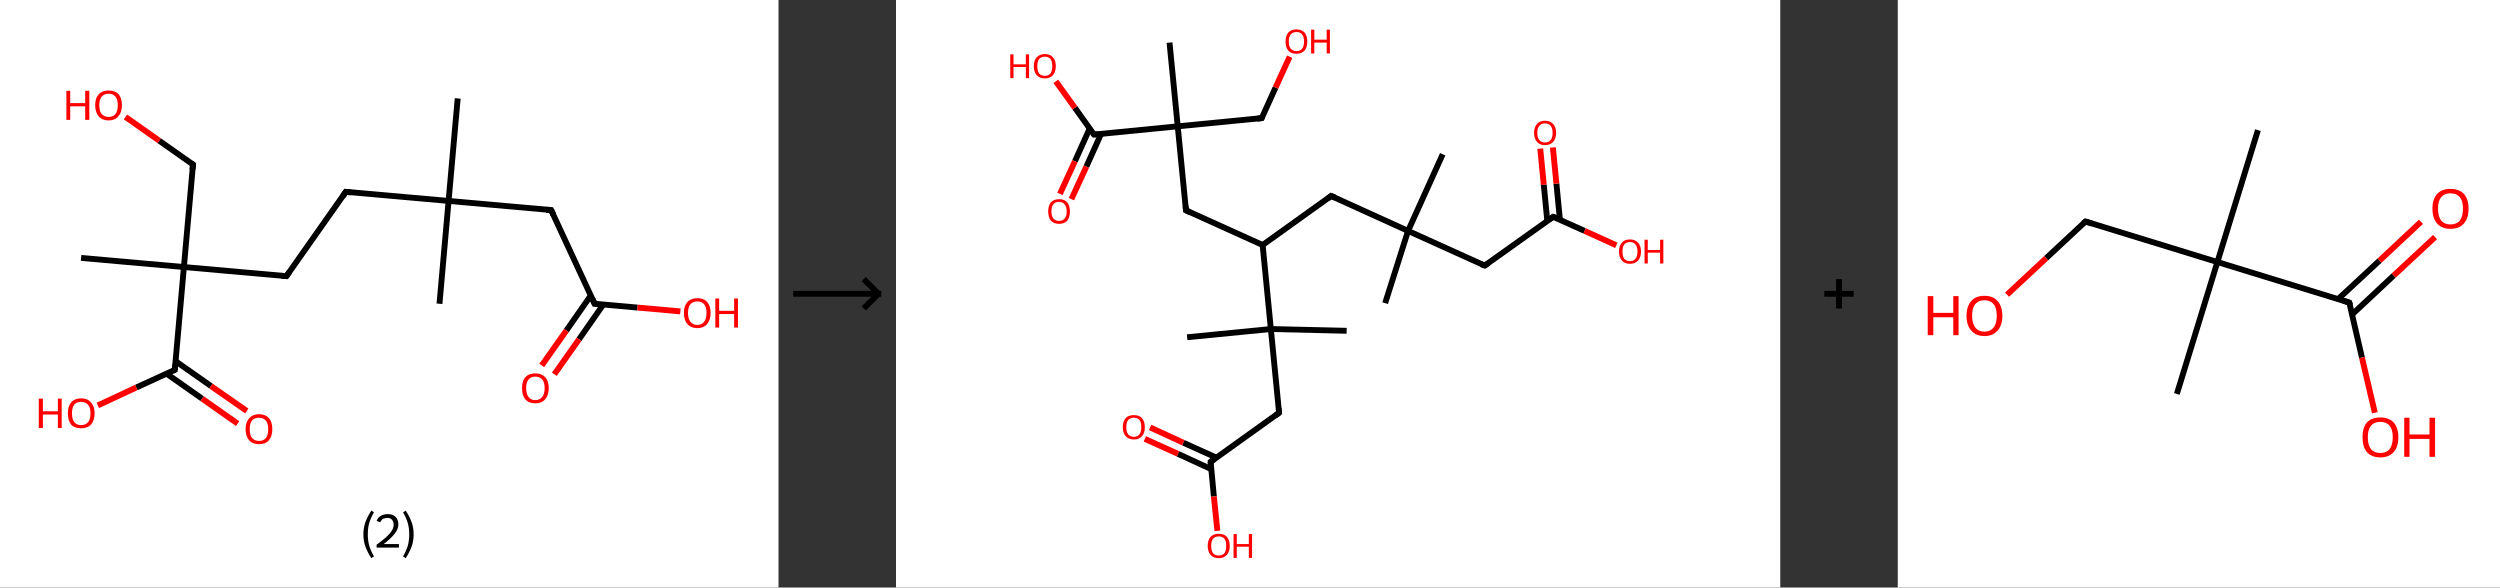 <?xml version='1.0' encoding='ASCII' standalone='yes'?>
<svg xmlns="http://www.w3.org/2000/svg" xmlns:xlink="http://www.w3.org/1999/xlink" version="1.1" width="851.0px" viewBox="0 0 851.0 200.0" height="200.0px">
  <rect x="0" y="0" width="851.0" height="200.0" fill="#333333" stroke="none"/>
  <g>
    <g transform="translate(0, 0) scale(1 1) "><!-- END OF HEADER -->
<rect style="opacity:1.0;fill:#FFFFFF;stroke:none" width="265.0" height="200.0" x="0.0" y="0.0"> </rect>
<path class="bond-0 atom-0 atom-1" d="M 155.8,33.5 L 152.7,68.4" style="fill:none;fill-rule:evenodd;stroke:#000000;stroke-width:2.0px;stroke-linecap:butt;stroke-linejoin:miter;stroke-opacity:1"/>
<path class="bond-1 atom-1 atom-2" d="M 152.7,68.4 L 149.6,103.4" style="fill:none;fill-rule:evenodd;stroke:#000000;stroke-width:2.0px;stroke-linecap:butt;stroke-linejoin:miter;stroke-opacity:1"/>
<path class="bond-2 atom-1 atom-3" d="M 152.7,68.4 L 117.7,65.3" style="fill:none;fill-rule:evenodd;stroke:#000000;stroke-width:2.0px;stroke-linecap:butt;stroke-linejoin:miter;stroke-opacity:1"/>
<path class="bond-3 atom-3 atom-4" d="M 117.7,65.3 L 97.5,94.0" style="fill:none;fill-rule:evenodd;stroke:#000000;stroke-width:2.0px;stroke-linecap:butt;stroke-linejoin:miter;stroke-opacity:1"/>
<path class="bond-4 atom-4 atom-5" d="M 97.5,94.0 L 62.6,90.9" style="fill:none;fill-rule:evenodd;stroke:#000000;stroke-width:2.0px;stroke-linecap:butt;stroke-linejoin:miter;stroke-opacity:1"/>
<path class="bond-5 atom-5 atom-6" d="M 62.6,90.9 L 27.6,87.8" style="fill:none;fill-rule:evenodd;stroke:#000000;stroke-width:2.0px;stroke-linecap:butt;stroke-linejoin:miter;stroke-opacity:1"/>
<path class="bond-6 atom-5 atom-7" d="M 62.6,90.9 L 65.7,56.0" style="fill:none;fill-rule:evenodd;stroke:#000000;stroke-width:2.0px;stroke-linecap:butt;stroke-linejoin:miter;stroke-opacity:1"/>
<path class="bond-7 atom-7 atom-8" d="M 65.7,56.0 L 54.2,47.9" style="fill:none;fill-rule:evenodd;stroke:#000000;stroke-width:2.0px;stroke-linecap:butt;stroke-linejoin:miter;stroke-opacity:1"/>
<path class="bond-7 atom-7 atom-8" d="M 54.2,47.9 L 42.7,39.8" style="fill:none;fill-rule:evenodd;stroke:#FF0000;stroke-width:2.0px;stroke-linecap:butt;stroke-linejoin:miter;stroke-opacity:1"/>
<path class="bond-8 atom-5 atom-9" d="M 62.6,90.9 L 59.5,125.9" style="fill:none;fill-rule:evenodd;stroke:#000000;stroke-width:2.0px;stroke-linecap:butt;stroke-linejoin:miter;stroke-opacity:1"/>
<path class="bond-9 atom-9 atom-10" d="M 56.7,127.2 L 68.8,135.7" style="fill:none;fill-rule:evenodd;stroke:#000000;stroke-width:2.0px;stroke-linecap:butt;stroke-linejoin:miter;stroke-opacity:1"/>
<path class="bond-9 atom-9 atom-10" d="M 68.8,135.7 L 80.9,144.2" style="fill:none;fill-rule:evenodd;stroke:#FF0000;stroke-width:2.0px;stroke-linecap:butt;stroke-linejoin:miter;stroke-opacity:1"/>
<path class="bond-9 atom-9 atom-10" d="M 59.7,122.9 L 71.8,131.4" style="fill:none;fill-rule:evenodd;stroke:#000000;stroke-width:2.0px;stroke-linecap:butt;stroke-linejoin:miter;stroke-opacity:1"/>
<path class="bond-9 atom-9 atom-10" d="M 71.8,131.4 L 84.0,139.9" style="fill:none;fill-rule:evenodd;stroke:#FF0000;stroke-width:2.0px;stroke-linecap:butt;stroke-linejoin:miter;stroke-opacity:1"/>
<path class="bond-10 atom-9 atom-11" d="M 59.5,125.9 L 46.4,131.9" style="fill:none;fill-rule:evenodd;stroke:#000000;stroke-width:2.0px;stroke-linecap:butt;stroke-linejoin:miter;stroke-opacity:1"/>
<path class="bond-10 atom-9 atom-11" d="M 46.4,131.9 L 33.3,138.0" style="fill:none;fill-rule:evenodd;stroke:#FF0000;stroke-width:2.0px;stroke-linecap:butt;stroke-linejoin:miter;stroke-opacity:1"/>
<path class="bond-11 atom-1 atom-12" d="M 152.7,68.4 L 187.6,71.5" style="fill:none;fill-rule:evenodd;stroke:#000000;stroke-width:2.0px;stroke-linecap:butt;stroke-linejoin:miter;stroke-opacity:1"/>
<path class="bond-12 atom-12 atom-13" d="M 187.6,71.5 L 202.4,103.4" style="fill:none;fill-rule:evenodd;stroke:#000000;stroke-width:2.0px;stroke-linecap:butt;stroke-linejoin:miter;stroke-opacity:1"/>
<path class="bond-13 atom-13 atom-14" d="M 201.1,100.6 L 192.8,112.5" style="fill:none;fill-rule:evenodd;stroke:#000000;stroke-width:2.0px;stroke-linecap:butt;stroke-linejoin:miter;stroke-opacity:1"/>
<path class="bond-13 atom-13 atom-14" d="M 192.8,112.5 L 184.4,124.4" style="fill:none;fill-rule:evenodd;stroke:#FF0000;stroke-width:2.0px;stroke-linecap:butt;stroke-linejoin:miter;stroke-opacity:1"/>
<path class="bond-13 atom-13 atom-14" d="M 205.4,103.6 L 197.1,115.5" style="fill:none;fill-rule:evenodd;stroke:#000000;stroke-width:2.0px;stroke-linecap:butt;stroke-linejoin:miter;stroke-opacity:1"/>
<path class="bond-13 atom-13 atom-14" d="M 197.1,115.5 L 188.7,127.4" style="fill:none;fill-rule:evenodd;stroke:#FF0000;stroke-width:2.0px;stroke-linecap:butt;stroke-linejoin:miter;stroke-opacity:1"/>
<path class="bond-14 atom-13 atom-15" d="M 202.4,103.4 L 217.0,104.7" style="fill:none;fill-rule:evenodd;stroke:#000000;stroke-width:2.0px;stroke-linecap:butt;stroke-linejoin:miter;stroke-opacity:1"/>
<path class="bond-14 atom-13 atom-15" d="M 217.0,104.7 L 231.6,106.0" style="fill:none;fill-rule:evenodd;stroke:#FF0000;stroke-width:2.0px;stroke-linecap:butt;stroke-linejoin:miter;stroke-opacity:1"/>
<path d="M 119.5,65.5 L 117.7,65.3 L 116.7,66.8" style="fill:none;stroke:#000000;stroke-width:2.0px;stroke-linecap:butt;stroke-linejoin:miter;stroke-opacity:1;"/>
<path d="M 98.5,92.6 L 97.5,94.0 L 95.8,93.9" style="fill:none;stroke:#000000;stroke-width:2.0px;stroke-linecap:butt;stroke-linejoin:miter;stroke-opacity:1;"/>
<path d="M 65.5,57.7 L 65.7,56.0 L 65.1,55.6" style="fill:none;stroke:#000000;stroke-width:2.0px;stroke-linecap:butt;stroke-linejoin:miter;stroke-opacity:1;"/>
<path d="M 59.6,124.1 L 59.5,125.9 L 58.8,126.2" style="fill:none;stroke:#000000;stroke-width:2.0px;stroke-linecap:butt;stroke-linejoin:miter;stroke-opacity:1;"/>
<path d="M 185.9,71.4 L 187.6,71.5 L 188.4,73.1" style="fill:none;stroke:#000000;stroke-width:2.0px;stroke-linecap:butt;stroke-linejoin:miter;stroke-opacity:1;"/>
<path d="M 201.7,101.8 L 202.4,103.4 L 203.1,103.4" style="fill:none;stroke:#000000;stroke-width:2.0px;stroke-linecap:butt;stroke-linejoin:miter;stroke-opacity:1;"/>
<path class="atom-8" d="M 22.6 30.9 L 23.9 30.9 L 23.9 35.1 L 29.0 35.1 L 29.0 30.9 L 30.4 30.9 L 30.4 40.8 L 29.0 40.8 L 29.0 36.2 L 23.9 36.2 L 23.9 40.8 L 22.6 40.8 L 22.6 30.9 " fill="#FF0000"/>
<path class="atom-8" d="M 32.4 35.8 Q 32.4 33.4, 33.6 32.1 Q 34.8 30.8, 37.0 30.8 Q 39.2 30.8, 40.4 32.1 Q 41.5 33.4, 41.5 35.8 Q 41.5 38.2, 40.3 39.6 Q 39.1 41.0, 37.0 41.0 Q 34.8 41.0, 33.6 39.6 Q 32.4 38.2, 32.4 35.8 M 37.0 39.8 Q 38.5 39.8, 39.3 38.8 Q 40.1 37.8, 40.1 35.8 Q 40.1 33.9, 39.3 32.9 Q 38.5 31.9, 37.0 31.9 Q 35.5 31.9, 34.6 32.9 Q 33.8 33.9, 33.8 35.8 Q 33.8 37.8, 34.6 38.8 Q 35.5 39.8, 37.0 39.8 " fill="#FF0000"/>
<path class="atom-10" d="M 83.6 146.1 Q 83.6 143.7, 84.8 142.4 Q 86.0 141.0, 88.2 141.0 Q 90.4 141.0, 91.6 142.4 Q 92.7 143.7, 92.7 146.1 Q 92.7 148.5, 91.5 149.9 Q 90.4 151.2, 88.2 151.2 Q 86.0 151.2, 84.8 149.9 Q 83.6 148.5, 83.6 146.1 M 88.2 150.1 Q 89.7 150.1, 90.5 149.1 Q 91.3 148.1, 91.3 146.1 Q 91.3 144.1, 90.5 143.2 Q 89.7 142.2, 88.2 142.2 Q 86.7 142.2, 85.8 143.1 Q 85.0 144.1, 85.0 146.1 Q 85.0 148.1, 85.8 149.1 Q 86.7 150.1, 88.2 150.1 " fill="#FF0000"/>
<path class="atom-11" d="M 13.2 135.7 L 14.6 135.7 L 14.6 140.0 L 19.7 140.0 L 19.7 135.7 L 21.0 135.7 L 21.0 145.7 L 19.7 145.7 L 19.7 141.1 L 14.6 141.1 L 14.6 145.7 L 13.2 145.7 L 13.2 135.7 " fill="#FF0000"/>
<path class="atom-11" d="M 23.1 140.7 Q 23.1 138.3, 24.2 137.0 Q 25.4 135.6, 27.6 135.6 Q 29.8 135.6, 31.0 137.0 Q 32.2 138.3, 32.2 140.7 Q 32.2 143.1, 31.0 144.5 Q 29.8 145.8, 27.6 145.8 Q 25.4 145.8, 24.2 144.5 Q 23.1 143.1, 23.1 140.7 M 27.6 144.7 Q 29.1 144.7, 30.0 143.7 Q 30.8 142.7, 30.8 140.7 Q 30.8 138.7, 30.0 137.8 Q 29.1 136.8, 27.6 136.8 Q 26.1 136.8, 25.3 137.7 Q 24.5 138.7, 24.5 140.7 Q 24.5 142.7, 25.3 143.7 Q 26.1 144.7, 27.6 144.7 " fill="#FF0000"/>
<path class="atom-14" d="M 177.7 132.1 Q 177.7 129.7, 178.8 128.4 Q 180.0 127.1, 182.2 127.1 Q 184.4 127.1, 185.6 128.4 Q 186.8 129.7, 186.8 132.1 Q 186.8 134.5, 185.6 135.9 Q 184.4 137.3, 182.2 137.3 Q 180.0 137.3, 178.8 135.9 Q 177.7 134.6, 177.7 132.1 M 182.2 136.2 Q 183.7 136.2, 184.6 135.1 Q 185.4 134.1, 185.4 132.1 Q 185.4 130.2, 184.6 129.2 Q 183.7 128.2, 182.2 128.2 Q 180.7 128.2, 179.9 129.2 Q 179.1 130.2, 179.1 132.1 Q 179.1 134.1, 179.9 135.1 Q 180.7 136.2, 182.2 136.2 " fill="#FF0000"/>
<path class="atom-15" d="M 232.8 106.5 Q 232.8 104.1, 234.0 102.8 Q 235.2 101.5, 237.4 101.5 Q 239.6 101.5, 240.7 102.8 Q 241.9 104.1, 241.9 106.5 Q 241.9 108.9, 240.7 110.3 Q 239.5 111.7, 237.4 111.7 Q 235.2 111.7, 234.0 110.3 Q 232.8 109.0, 232.8 106.5 M 237.4 110.6 Q 238.9 110.6, 239.7 109.5 Q 240.5 108.5, 240.5 106.5 Q 240.5 104.6, 239.7 103.6 Q 238.9 102.6, 237.4 102.6 Q 235.8 102.6, 235.0 103.6 Q 234.2 104.6, 234.2 106.5 Q 234.2 108.5, 235.0 109.5 Q 235.8 110.6, 237.4 110.6 " fill="#FF0000"/>
<path class="atom-15" d="M 243.5 101.6 L 244.8 101.6 L 244.8 105.8 L 249.9 105.8 L 249.9 101.6 L 251.2 101.6 L 251.2 111.5 L 249.9 111.5 L 249.9 106.9 L 244.8 106.9 L 244.8 111.5 L 243.5 111.5 L 243.5 101.6 " fill="#FF0000"/>
<path class="legend" d="M 123.7 181.9 Q 123.7 179.6, 124.4 177.7 Q 125.1 175.8, 126.4 173.8 L 127.3 174.4 Q 126.2 176.3, 125.7 178.0 Q 125.2 179.7, 125.2 181.9 Q 125.2 184.0, 125.7 185.8 Q 126.2 187.5, 127.3 189.4 L 126.4 190.0 Q 125.1 188.0, 124.4 186.1 Q 123.7 184.2, 123.7 181.9 " fill="#000000"/>
<path class="legend" d="M 128.2 177.3 Q 128.6 176.2, 129.6 175.6 Q 130.6 175.0, 132.0 175.0 Q 133.7 175.0, 134.6 175.9 Q 135.6 176.8, 135.6 178.5 Q 135.6 180.2, 134.3 181.7 Q 133.1 183.3, 130.6 185.2 L 135.8 185.2 L 135.8 186.4 L 128.2 186.4 L 128.2 185.4 Q 130.3 183.9, 131.5 182.8 Q 132.8 181.6, 133.4 180.6 Q 134.0 179.6, 134.0 178.6 Q 134.0 177.5, 133.4 176.9 Q 132.9 176.3, 132.0 176.3 Q 131.1 176.3, 130.4 176.6 Q 129.8 177.0, 129.4 177.8 L 128.2 177.3 " fill="#000000"/>
<path class="legend" d="M 140.8 181.9 Q 140.8 184.2, 140.1 186.1 Q 139.4 188.0, 138.1 190.0 L 137.2 189.4 Q 138.3 187.5, 138.8 185.8 Q 139.3 184.0, 139.3 181.9 Q 139.3 179.7, 138.8 178.0 Q 138.3 176.3, 137.2 174.4 L 138.1 173.8 Q 139.4 175.8, 140.1 177.7 Q 140.8 179.6, 140.8 181.9 " fill="#000000"/>
</g>
    <g transform="translate(265.0, 0) scale(1 1) "><line x1="5" y1="100" x2="35" y2="100" style="stroke:rgb(0,0,0);stroke-width:2"/>
  <line x1="34" y1="100" x2="29" y2="95" style="stroke:rgb(0,0,0);stroke-width:2"/>
  <line x1="34" y1="100" x2="29" y2="105" style="stroke:rgb(0,0,0);stroke-width:2"/>
</g>
    <g transform="translate(305.0, 0) scale(1 1) "><!-- END OF HEADER -->
<rect style="opacity:1.0;fill:#FFFFFF;stroke:none" width="301.0" height="200.0" x="0.0" y="0.0"> </rect>
<path class="bond-0 atom-0 atom-1" d="M 166.5,103.2 L 174.3,78.6" style="fill:none;fill-rule:evenodd;stroke:#000000;stroke-width:2.0px;stroke-linecap:butt;stroke-linejoin:miter;stroke-opacity:1"/>
<path class="bond-1 atom-1 atom-2" d="M 174.3,78.6 L 186.1,52.5" style="fill:none;fill-rule:evenodd;stroke:#000000;stroke-width:2.0px;stroke-linecap:butt;stroke-linejoin:miter;stroke-opacity:1"/>
<path class="bond-2 atom-1 atom-3" d="M 174.3,78.6 L 200.4,90.4" style="fill:none;fill-rule:evenodd;stroke:#000000;stroke-width:2.0px;stroke-linecap:butt;stroke-linejoin:miter;stroke-opacity:1"/>
<path class="bond-3 atom-3 atom-4" d="M 200.4,90.4 L 223.7,73.8" style="fill:none;fill-rule:evenodd;stroke:#000000;stroke-width:2.0px;stroke-linecap:butt;stroke-linejoin:miter;stroke-opacity:1"/>
<path class="bond-4 atom-4 atom-5" d="M 226.0,74.8 L 224.8,62.5" style="fill:none;fill-rule:evenodd;stroke:#000000;stroke-width:2.0px;stroke-linecap:butt;stroke-linejoin:miter;stroke-opacity:1"/>
<path class="bond-4 atom-4 atom-5" d="M 224.8,62.5 L 223.6,50.2" style="fill:none;fill-rule:evenodd;stroke:#FF0000;stroke-width:2.0px;stroke-linecap:butt;stroke-linejoin:miter;stroke-opacity:1"/>
<path class="bond-4 atom-4 atom-5" d="M 221.7,75.2 L 220.5,62.9" style="fill:none;fill-rule:evenodd;stroke:#000000;stroke-width:2.0px;stroke-linecap:butt;stroke-linejoin:miter;stroke-opacity:1"/>
<path class="bond-4 atom-4 atom-5" d="M 220.5,62.9 L 219.3,50.6" style="fill:none;fill-rule:evenodd;stroke:#FF0000;stroke-width:2.0px;stroke-linecap:butt;stroke-linejoin:miter;stroke-opacity:1"/>
<path class="bond-5 atom-4 atom-6" d="M 223.7,73.8 L 234.4,78.6" style="fill:none;fill-rule:evenodd;stroke:#000000;stroke-width:2.0px;stroke-linecap:butt;stroke-linejoin:miter;stroke-opacity:1"/>
<path class="bond-5 atom-4 atom-6" d="M 234.4,78.6 L 245.2,83.5" style="fill:none;fill-rule:evenodd;stroke:#FF0000;stroke-width:2.0px;stroke-linecap:butt;stroke-linejoin:miter;stroke-opacity:1"/>
<path class="bond-6 atom-1 atom-7" d="M 174.3,78.6 L 148.1,66.7" style="fill:none;fill-rule:evenodd;stroke:#000000;stroke-width:2.0px;stroke-linecap:butt;stroke-linejoin:miter;stroke-opacity:1"/>
<path class="bond-7 atom-7 atom-8" d="M 148.1,66.7 L 124.8,83.4" style="fill:none;fill-rule:evenodd;stroke:#000000;stroke-width:2.0px;stroke-linecap:butt;stroke-linejoin:miter;stroke-opacity:1"/>
<path class="bond-8 atom-8 atom-9" d="M 124.8,83.4 L 98.7,71.6" style="fill:none;fill-rule:evenodd;stroke:#000000;stroke-width:2.0px;stroke-linecap:butt;stroke-linejoin:miter;stroke-opacity:1"/>
<path class="bond-9 atom-9 atom-10" d="M 98.7,71.6 L 95.9,43.0" style="fill:none;fill-rule:evenodd;stroke:#000000;stroke-width:2.0px;stroke-linecap:butt;stroke-linejoin:miter;stroke-opacity:1"/>
<path class="bond-10 atom-10 atom-11" d="M 95.9,43.0 L 93.1,14.5" style="fill:none;fill-rule:evenodd;stroke:#000000;stroke-width:2.0px;stroke-linecap:butt;stroke-linejoin:miter;stroke-opacity:1"/>
<path class="bond-11 atom-10 atom-12" d="M 95.9,43.0 L 124.5,40.2" style="fill:none;fill-rule:evenodd;stroke:#000000;stroke-width:2.0px;stroke-linecap:butt;stroke-linejoin:miter;stroke-opacity:1"/>
<path class="bond-12 atom-12 atom-13" d="M 124.5,40.2 L 129.2,29.8" style="fill:none;fill-rule:evenodd;stroke:#000000;stroke-width:2.0px;stroke-linecap:butt;stroke-linejoin:miter;stroke-opacity:1"/>
<path class="bond-12 atom-12 atom-13" d="M 129.2,29.8 L 134.0,19.3" style="fill:none;fill-rule:evenodd;stroke:#FF0000;stroke-width:2.0px;stroke-linecap:butt;stroke-linejoin:miter;stroke-opacity:1"/>
<path class="bond-13 atom-10 atom-14" d="M 95.9,43.0 L 67.4,45.8" style="fill:none;fill-rule:evenodd;stroke:#000000;stroke-width:2.0px;stroke-linecap:butt;stroke-linejoin:miter;stroke-opacity:1"/>
<path class="bond-14 atom-14 atom-15" d="M 65.9,43.8 L 60.9,54.9" style="fill:none;fill-rule:evenodd;stroke:#000000;stroke-width:2.0px;stroke-linecap:butt;stroke-linejoin:miter;stroke-opacity:1"/>
<path class="bond-14 atom-14 atom-15" d="M 60.9,54.9 L 55.8,66.0" style="fill:none;fill-rule:evenodd;stroke:#FF0000;stroke-width:2.0px;stroke-linecap:butt;stroke-linejoin:miter;stroke-opacity:1"/>
<path class="bond-14 atom-14 atom-15" d="M 69.8,45.6 L 64.8,56.7" style="fill:none;fill-rule:evenodd;stroke:#000000;stroke-width:2.0px;stroke-linecap:butt;stroke-linejoin:miter;stroke-opacity:1"/>
<path class="bond-14 atom-14 atom-15" d="M 64.8,56.7 L 59.7,67.8" style="fill:none;fill-rule:evenodd;stroke:#FF0000;stroke-width:2.0px;stroke-linecap:butt;stroke-linejoin:miter;stroke-opacity:1"/>
<path class="bond-15 atom-14 atom-16" d="M 67.4,45.8 L 60.9,36.7" style="fill:none;fill-rule:evenodd;stroke:#000000;stroke-width:2.0px;stroke-linecap:butt;stroke-linejoin:miter;stroke-opacity:1"/>
<path class="bond-15 atom-14 atom-16" d="M 60.9,36.7 L 54.4,27.7" style="fill:none;fill-rule:evenodd;stroke:#FF0000;stroke-width:2.0px;stroke-linecap:butt;stroke-linejoin:miter;stroke-opacity:1"/>
<path class="bond-16 atom-8 atom-17" d="M 124.8,83.4 L 127.6,112.0" style="fill:none;fill-rule:evenodd;stroke:#000000;stroke-width:2.0px;stroke-linecap:butt;stroke-linejoin:miter;stroke-opacity:1"/>
<path class="bond-17 atom-17 atom-18" d="M 127.6,112.0 L 99.1,114.8" style="fill:none;fill-rule:evenodd;stroke:#000000;stroke-width:2.0px;stroke-linecap:butt;stroke-linejoin:miter;stroke-opacity:1"/>
<path class="bond-18 atom-17 atom-19" d="M 127.6,112.0 L 153.4,112.6" style="fill:none;fill-rule:evenodd;stroke:#000000;stroke-width:2.0px;stroke-linecap:butt;stroke-linejoin:miter;stroke-opacity:1"/>
<path class="bond-19 atom-17 atom-20" d="M 127.6,112.0 L 130.4,140.5" style="fill:none;fill-rule:evenodd;stroke:#000000;stroke-width:2.0px;stroke-linecap:butt;stroke-linejoin:miter;stroke-opacity:1"/>
<path class="bond-20 atom-20 atom-21" d="M 130.4,140.5 L 107.1,157.2" style="fill:none;fill-rule:evenodd;stroke:#000000;stroke-width:2.0px;stroke-linecap:butt;stroke-linejoin:miter;stroke-opacity:1"/>
<path class="bond-21 atom-21 atom-22" d="M 109.1,155.8 L 97.8,150.7" style="fill:none;fill-rule:evenodd;stroke:#000000;stroke-width:2.0px;stroke-linecap:butt;stroke-linejoin:miter;stroke-opacity:1"/>
<path class="bond-21 atom-21 atom-22" d="M 97.8,150.7 L 86.5,145.5" style="fill:none;fill-rule:evenodd;stroke:#FF0000;stroke-width:2.0px;stroke-linecap:butt;stroke-linejoin:miter;stroke-opacity:1"/>
<path class="bond-21 atom-21 atom-22" d="M 107.3,159.7 L 96.0,154.5" style="fill:none;fill-rule:evenodd;stroke:#000000;stroke-width:2.0px;stroke-linecap:butt;stroke-linejoin:miter;stroke-opacity:1"/>
<path class="bond-21 atom-21 atom-22" d="M 96.0,154.5 L 84.7,149.4" style="fill:none;fill-rule:evenodd;stroke:#FF0000;stroke-width:2.0px;stroke-linecap:butt;stroke-linejoin:miter;stroke-opacity:1"/>
<path class="bond-22 atom-21 atom-23" d="M 107.1,157.2 L 108.2,169.0" style="fill:none;fill-rule:evenodd;stroke:#000000;stroke-width:2.0px;stroke-linecap:butt;stroke-linejoin:miter;stroke-opacity:1"/>
<path class="bond-22 atom-21 atom-23" d="M 108.2,169.0 L 109.4,180.7" style="fill:none;fill-rule:evenodd;stroke:#FF0000;stroke-width:2.0px;stroke-linecap:butt;stroke-linejoin:miter;stroke-opacity:1"/>
<path d="M 199.1,89.9 L 200.4,90.4 L 201.6,89.6" style="fill:none;stroke:#000000;stroke-width:2.0px;stroke-linecap:butt;stroke-linejoin:miter;stroke-opacity:1;"/>
<path d="M 222.5,74.6 L 223.7,73.8 L 224.3,74.0" style="fill:none;stroke:#000000;stroke-width:2.0px;stroke-linecap:butt;stroke-linejoin:miter;stroke-opacity:1;"/>
<path d="M 149.5,67.3 L 148.1,66.7 L 147.0,67.6" style="fill:none;stroke:#000000;stroke-width:2.0px;stroke-linecap:butt;stroke-linejoin:miter;stroke-opacity:1;"/>
<path d="M 100.0,72.2 L 98.7,71.6 L 98.6,70.1" style="fill:none;stroke:#000000;stroke-width:2.0px;stroke-linecap:butt;stroke-linejoin:miter;stroke-opacity:1;"/>
<path d="M 123.0,40.4 L 124.5,40.2 L 124.7,39.7" style="fill:none;stroke:#000000;stroke-width:2.0px;stroke-linecap:butt;stroke-linejoin:miter;stroke-opacity:1;"/>
<path d="M 68.8,45.7 L 67.4,45.8 L 67.0,45.4" style="fill:none;stroke:#000000;stroke-width:2.0px;stroke-linecap:butt;stroke-linejoin:miter;stroke-opacity:1;"/>
<path d="M 130.3,139.1 L 130.4,140.5 L 129.2,141.4" style="fill:none;stroke:#000000;stroke-width:2.0px;stroke-linecap:butt;stroke-linejoin:miter;stroke-opacity:1;"/>
<path d="M 108.2,156.4 L 107.1,157.2 L 107.1,157.8" style="fill:none;stroke:#000000;stroke-width:2.0px;stroke-linecap:butt;stroke-linejoin:miter;stroke-opacity:1;"/>
<path class="atom-5" d="M 217.2 45.2 Q 217.2 43.3, 218.2 42.2 Q 219.1 41.1, 220.9 41.1 Q 222.7 41.1, 223.7 42.2 Q 224.7 43.3, 224.7 45.2 Q 224.7 47.2, 223.7 48.3 Q 222.7 49.4, 220.9 49.4 Q 219.1 49.4, 218.2 48.3 Q 217.2 47.2, 217.2 45.2 M 220.9 48.5 Q 222.2 48.5, 222.8 47.7 Q 223.5 46.9, 223.5 45.2 Q 223.5 43.6, 222.8 42.8 Q 222.2 42.0, 220.9 42.0 Q 219.7 42.0, 219.0 42.8 Q 218.3 43.6, 218.3 45.2 Q 218.3 46.9, 219.0 47.7 Q 219.7 48.5, 220.9 48.5 " fill="#FF0000"/>
<path class="atom-6" d="M 246.1 85.6 Q 246.1 83.7, 247.1 82.6 Q 248.0 81.5, 249.8 81.5 Q 251.6 81.5, 252.6 82.6 Q 253.6 83.7, 253.6 85.6 Q 253.6 87.6, 252.6 88.7 Q 251.6 89.8, 249.8 89.8 Q 248.0 89.8, 247.1 88.7 Q 246.1 87.6, 246.1 85.6 M 249.8 88.9 Q 251.1 88.9, 251.7 88.1 Q 252.4 87.3, 252.4 85.6 Q 252.4 84.0, 251.7 83.2 Q 251.1 82.4, 249.8 82.4 Q 248.6 82.4, 247.9 83.2 Q 247.3 84.0, 247.3 85.6 Q 247.3 87.3, 247.9 88.1 Q 248.6 88.9, 249.8 88.9 " fill="#FF0000"/>
<path class="atom-6" d="M 254.8 81.6 L 255.9 81.6 L 255.9 85.1 L 260.1 85.1 L 260.1 81.6 L 261.2 81.6 L 261.2 89.7 L 260.1 89.7 L 260.1 86.0 L 255.9 86.0 L 255.9 89.7 L 254.8 89.7 L 254.8 81.6 " fill="#FF0000"/>
<path class="atom-13" d="M 132.6 14.1 Q 132.6 12.2, 133.5 11.1 Q 134.5 10.0, 136.3 10.0 Q 138.1 10.0, 139.1 11.1 Q 140.0 12.2, 140.0 14.1 Q 140.0 16.1, 139.1 17.2 Q 138.1 18.3, 136.3 18.3 Q 134.5 18.3, 133.5 17.2 Q 132.6 16.1, 132.6 14.1 M 136.3 17.4 Q 137.6 17.4, 138.2 16.6 Q 138.9 15.8, 138.9 14.1 Q 138.9 12.5, 138.2 11.7 Q 137.6 10.9, 136.3 10.9 Q 135.1 10.9, 134.4 11.7 Q 133.7 12.5, 133.7 14.1 Q 133.7 15.8, 134.4 16.6 Q 135.1 17.4, 136.3 17.4 " fill="#FF0000"/>
<path class="atom-13" d="M 141.3 10.1 L 142.4 10.1 L 142.4 13.5 L 146.6 13.5 L 146.6 10.1 L 147.7 10.1 L 147.7 18.2 L 146.6 18.2 L 146.6 14.5 L 142.4 14.5 L 142.4 18.2 L 141.3 18.2 L 141.3 10.1 " fill="#FF0000"/>
<path class="atom-15" d="M 51.8 72.0 Q 51.8 70.0, 52.7 68.9 Q 53.7 67.8, 55.5 67.8 Q 57.3 67.8, 58.3 68.9 Q 59.2 70.0, 59.2 72.0 Q 59.2 73.9, 58.3 75.1 Q 57.3 76.2, 55.5 76.2 Q 53.7 76.2, 52.7 75.1 Q 51.8 73.9, 51.8 72.0 M 55.5 75.2 Q 56.7 75.2, 57.4 74.4 Q 58.1 73.6, 58.1 72.0 Q 58.1 70.4, 57.4 69.6 Q 56.7 68.7, 55.5 68.7 Q 54.3 68.7, 53.6 69.5 Q 52.9 70.3, 52.9 72.0 Q 52.9 73.6, 53.6 74.4 Q 54.3 75.2, 55.5 75.2 " fill="#FF0000"/>
<path class="atom-16" d="M 38.9 18.5 L 40.0 18.5 L 40.0 21.9 L 44.2 21.9 L 44.2 18.5 L 45.3 18.5 L 45.3 26.6 L 44.2 26.6 L 44.2 22.8 L 40.0 22.8 L 40.0 26.6 L 38.9 26.6 L 38.9 18.5 " fill="#FF0000"/>
<path class="atom-16" d="M 46.9 22.5 Q 46.9 20.6, 47.9 19.5 Q 48.9 18.4, 50.7 18.4 Q 52.5 18.4, 53.4 19.5 Q 54.4 20.6, 54.4 22.5 Q 54.4 24.5, 53.4 25.6 Q 52.4 26.7, 50.7 26.7 Q 48.9 26.7, 47.9 25.6 Q 46.9 24.5, 46.9 22.5 M 50.7 25.8 Q 51.9 25.8, 52.6 25.0 Q 53.2 24.1, 53.2 22.5 Q 53.2 20.9, 52.6 20.1 Q 51.9 19.3, 50.7 19.3 Q 49.4 19.3, 48.7 20.1 Q 48.1 20.9, 48.1 22.5 Q 48.1 24.1, 48.7 25.0 Q 49.4 25.8, 50.7 25.8 " fill="#FF0000"/>
<path class="atom-22" d="M 77.2 145.4 Q 77.2 143.4, 78.2 142.3 Q 79.1 141.3, 81.0 141.3 Q 82.8 141.3, 83.7 142.3 Q 84.7 143.4, 84.7 145.4 Q 84.7 147.4, 83.7 148.5 Q 82.7 149.6, 81.0 149.6 Q 79.2 149.6, 78.2 148.5 Q 77.2 147.4, 77.2 145.4 M 81.0 148.7 Q 82.2 148.7, 82.9 147.8 Q 83.5 147.0, 83.5 145.4 Q 83.5 143.8, 82.9 143.0 Q 82.2 142.2, 81.0 142.2 Q 79.7 142.2, 79.0 143.0 Q 78.4 143.8, 78.4 145.4 Q 78.4 147.0, 79.0 147.8 Q 79.7 148.7, 81.0 148.7 " fill="#FF0000"/>
<path class="atom-23" d="M 106.1 185.8 Q 106.1 183.8, 107.1 182.7 Q 108.1 181.7, 109.9 181.7 Q 111.7 181.7, 112.6 182.7 Q 113.6 183.8, 113.6 185.8 Q 113.6 187.8, 112.6 188.9 Q 111.6 190.0, 109.9 190.0 Q 108.1 190.0, 107.1 188.9 Q 106.1 187.8, 106.1 185.8 M 109.9 189.1 Q 111.1 189.1, 111.8 188.3 Q 112.4 187.4, 112.4 185.8 Q 112.4 184.2, 111.8 183.4 Q 111.1 182.6, 109.9 182.6 Q 108.6 182.6, 107.9 183.4 Q 107.3 184.2, 107.3 185.8 Q 107.3 187.4, 107.9 188.3 Q 108.6 189.1, 109.9 189.1 " fill="#FF0000"/>
<path class="atom-23" d="M 114.9 181.8 L 116.0 181.8 L 116.0 185.2 L 120.1 185.2 L 120.1 181.8 L 121.2 181.8 L 121.2 189.9 L 120.1 189.9 L 120.1 186.1 L 116.0 186.1 L 116.0 189.9 L 114.9 189.9 L 114.9 181.8 " fill="#FF0000"/>
</g>
    <g transform="translate(606.0, 0) scale(1 1) "><line x1="15" y1="100" x2="25" y2="100" style="stroke:rgb(0,0,0);stroke-width:2"/>
  <line x1="20" y1="95" x2="20" y2="105" style="stroke:rgb(0,0,0);stroke-width:2"/>
</g>
    <g transform="translate(646.0, 0) scale(1 1) "><!-- END OF HEADER -->
<rect style="opacity:1.0;fill:#FFFFFF;stroke:none" width="205.0" height="200.0" x="0.0" y="0.0"> </rect>
<path class="bond-0 atom-0 atom-1" d="M 122.6,44.3 L 108.8,89.2" style="fill:none;fill-rule:evenodd;stroke:#000000;stroke-width:2.0px;stroke-linecap:butt;stroke-linejoin:miter;stroke-opacity:1"/>
<path class="bond-1 atom-1 atom-2" d="M 108.8,89.2 L 95.0,134.1" style="fill:none;fill-rule:evenodd;stroke:#000000;stroke-width:2.0px;stroke-linecap:butt;stroke-linejoin:miter;stroke-opacity:1"/>
<path class="bond-2 atom-1 atom-3" d="M 108.8,89.2 L 63.9,75.4" style="fill:none;fill-rule:evenodd;stroke:#000000;stroke-width:2.0px;stroke-linecap:butt;stroke-linejoin:miter;stroke-opacity:1"/>
<path class="bond-3 atom-3 atom-4" d="M 63.9,75.4 L 50.5,87.9" style="fill:none;fill-rule:evenodd;stroke:#000000;stroke-width:2.0px;stroke-linecap:butt;stroke-linejoin:miter;stroke-opacity:1"/>
<path class="bond-3 atom-3 atom-4" d="M 50.5,87.9 L 37.2,100.3" style="fill:none;fill-rule:evenodd;stroke:#FF0000;stroke-width:2.0px;stroke-linecap:butt;stroke-linejoin:miter;stroke-opacity:1"/>
<path class="bond-4 atom-1 atom-5" d="M 108.8,89.2 L 153.7,103.0" style="fill:none;fill-rule:evenodd;stroke:#000000;stroke-width:2.0px;stroke-linecap:butt;stroke-linejoin:miter;stroke-opacity:1"/>
<path class="bond-5 atom-5 atom-6" d="M 154.7,107.0 L 168.8,93.8" style="fill:none;fill-rule:evenodd;stroke:#000000;stroke-width:2.0px;stroke-linecap:butt;stroke-linejoin:miter;stroke-opacity:1"/>
<path class="bond-5 atom-5 atom-6" d="M 168.8,93.8 L 182.9,80.7" style="fill:none;fill-rule:evenodd;stroke:#FF0000;stroke-width:2.0px;stroke-linecap:butt;stroke-linejoin:miter;stroke-opacity:1"/>
<path class="bond-5 atom-5 atom-6" d="M 149.9,101.8 L 164.0,88.7" style="fill:none;fill-rule:evenodd;stroke:#000000;stroke-width:2.0px;stroke-linecap:butt;stroke-linejoin:miter;stroke-opacity:1"/>
<path class="bond-5 atom-5 atom-6" d="M 164.0,88.7 L 178.1,75.5" style="fill:none;fill-rule:evenodd;stroke:#FF0000;stroke-width:2.0px;stroke-linecap:butt;stroke-linejoin:miter;stroke-opacity:1"/>
<path class="bond-6 atom-5 atom-7" d="M 153.7,103.0 L 158.0,121.7" style="fill:none;fill-rule:evenodd;stroke:#000000;stroke-width:2.0px;stroke-linecap:butt;stroke-linejoin:miter;stroke-opacity:1"/>
<path class="bond-6 atom-5 atom-7" d="M 158.0,121.7 L 162.4,140.5" style="fill:none;fill-rule:evenodd;stroke:#FF0000;stroke-width:2.0px;stroke-linecap:butt;stroke-linejoin:miter;stroke-opacity:1"/>
<path d="M 66.1,76.1 L 63.9,75.4 L 63.2,76.0" style="fill:none;stroke:#000000;stroke-width:2.0px;stroke-linecap:butt;stroke-linejoin:miter;stroke-opacity:1;"/>
<path d="M 151.5,102.3 L 153.7,103.0 L 154.0,103.9" style="fill:none;stroke:#000000;stroke-width:2.0px;stroke-linecap:butt;stroke-linejoin:miter;stroke-opacity:1;"/>
<path class="atom-4" d="M 10.2 100.8 L 12.1 100.8 L 12.1 106.5 L 18.9 106.5 L 18.9 100.8 L 20.7 100.8 L 20.7 114.1 L 18.9 114.1 L 18.9 108.0 L 12.1 108.0 L 12.1 114.1 L 10.2 114.1 L 10.2 100.8 " fill="#FF0000"/>
<path class="atom-4" d="M 23.4 107.5 Q 23.4 104.3, 25.0 102.5 Q 26.5 100.7, 29.5 100.7 Q 32.5 100.7, 34.0 102.5 Q 35.6 104.3, 35.6 107.5 Q 35.6 110.7, 34.0 112.5 Q 32.4 114.4, 29.5 114.4 Q 26.6 114.4, 25.0 112.5 Q 23.4 110.7, 23.4 107.5 M 29.5 112.9 Q 31.5 112.9, 32.6 111.5 Q 33.7 110.1, 33.7 107.5 Q 33.7 104.8, 32.6 103.5 Q 31.5 102.2, 29.5 102.2 Q 27.5 102.2, 26.4 103.5 Q 25.3 104.8, 25.3 107.5 Q 25.3 110.1, 26.4 111.5 Q 27.5 112.9, 29.5 112.9 " fill="#FF0000"/>
<path class="atom-6" d="M 182.0 71.0 Q 182.0 67.8, 183.6 66.0 Q 185.2 64.3, 188.1 64.3 Q 191.1 64.3, 192.7 66.0 Q 194.3 67.8, 194.3 71.0 Q 194.3 74.3, 192.7 76.1 Q 191.1 77.9, 188.1 77.9 Q 185.2 77.9, 183.6 76.1 Q 182.0 74.3, 182.0 71.0 M 188.1 76.4 Q 190.2 76.4, 191.3 75.1 Q 192.4 73.7, 192.4 71.0 Q 192.4 68.4, 191.3 67.1 Q 190.2 65.8, 188.1 65.8 Q 186.1 65.8, 185.0 67.1 Q 183.9 68.4, 183.9 71.0 Q 183.9 73.7, 185.0 75.1 Q 186.1 76.4, 188.1 76.4 " fill="#FF0000"/>
<path class="atom-7" d="M 158.2 148.8 Q 158.2 145.6, 159.7 143.8 Q 161.3 142.1, 164.3 142.1 Q 167.2 142.1, 168.8 143.8 Q 170.4 145.6, 170.4 148.8 Q 170.4 152.1, 168.8 153.9 Q 167.2 155.7, 164.3 155.7 Q 161.3 155.7, 159.7 153.9 Q 158.2 152.1, 158.2 148.8 M 164.3 154.2 Q 166.3 154.2, 167.4 152.9 Q 168.5 151.5, 168.5 148.8 Q 168.5 146.2, 167.4 144.9 Q 166.3 143.6, 164.3 143.6 Q 162.2 143.6, 161.1 144.9 Q 160.0 146.2, 160.0 148.8 Q 160.0 151.5, 161.1 152.9 Q 162.2 154.2, 164.3 154.2 " fill="#FF0000"/>
<path class="atom-7" d="M 172.4 142.2 L 174.2 142.2 L 174.2 147.9 L 181.0 147.9 L 181.0 142.2 L 182.9 142.2 L 182.9 155.5 L 181.0 155.5 L 181.0 149.4 L 174.2 149.4 L 174.2 155.5 L 172.4 155.5 L 172.4 142.2 " fill="#FF0000"/>
</g>
  </g>
</svg>
